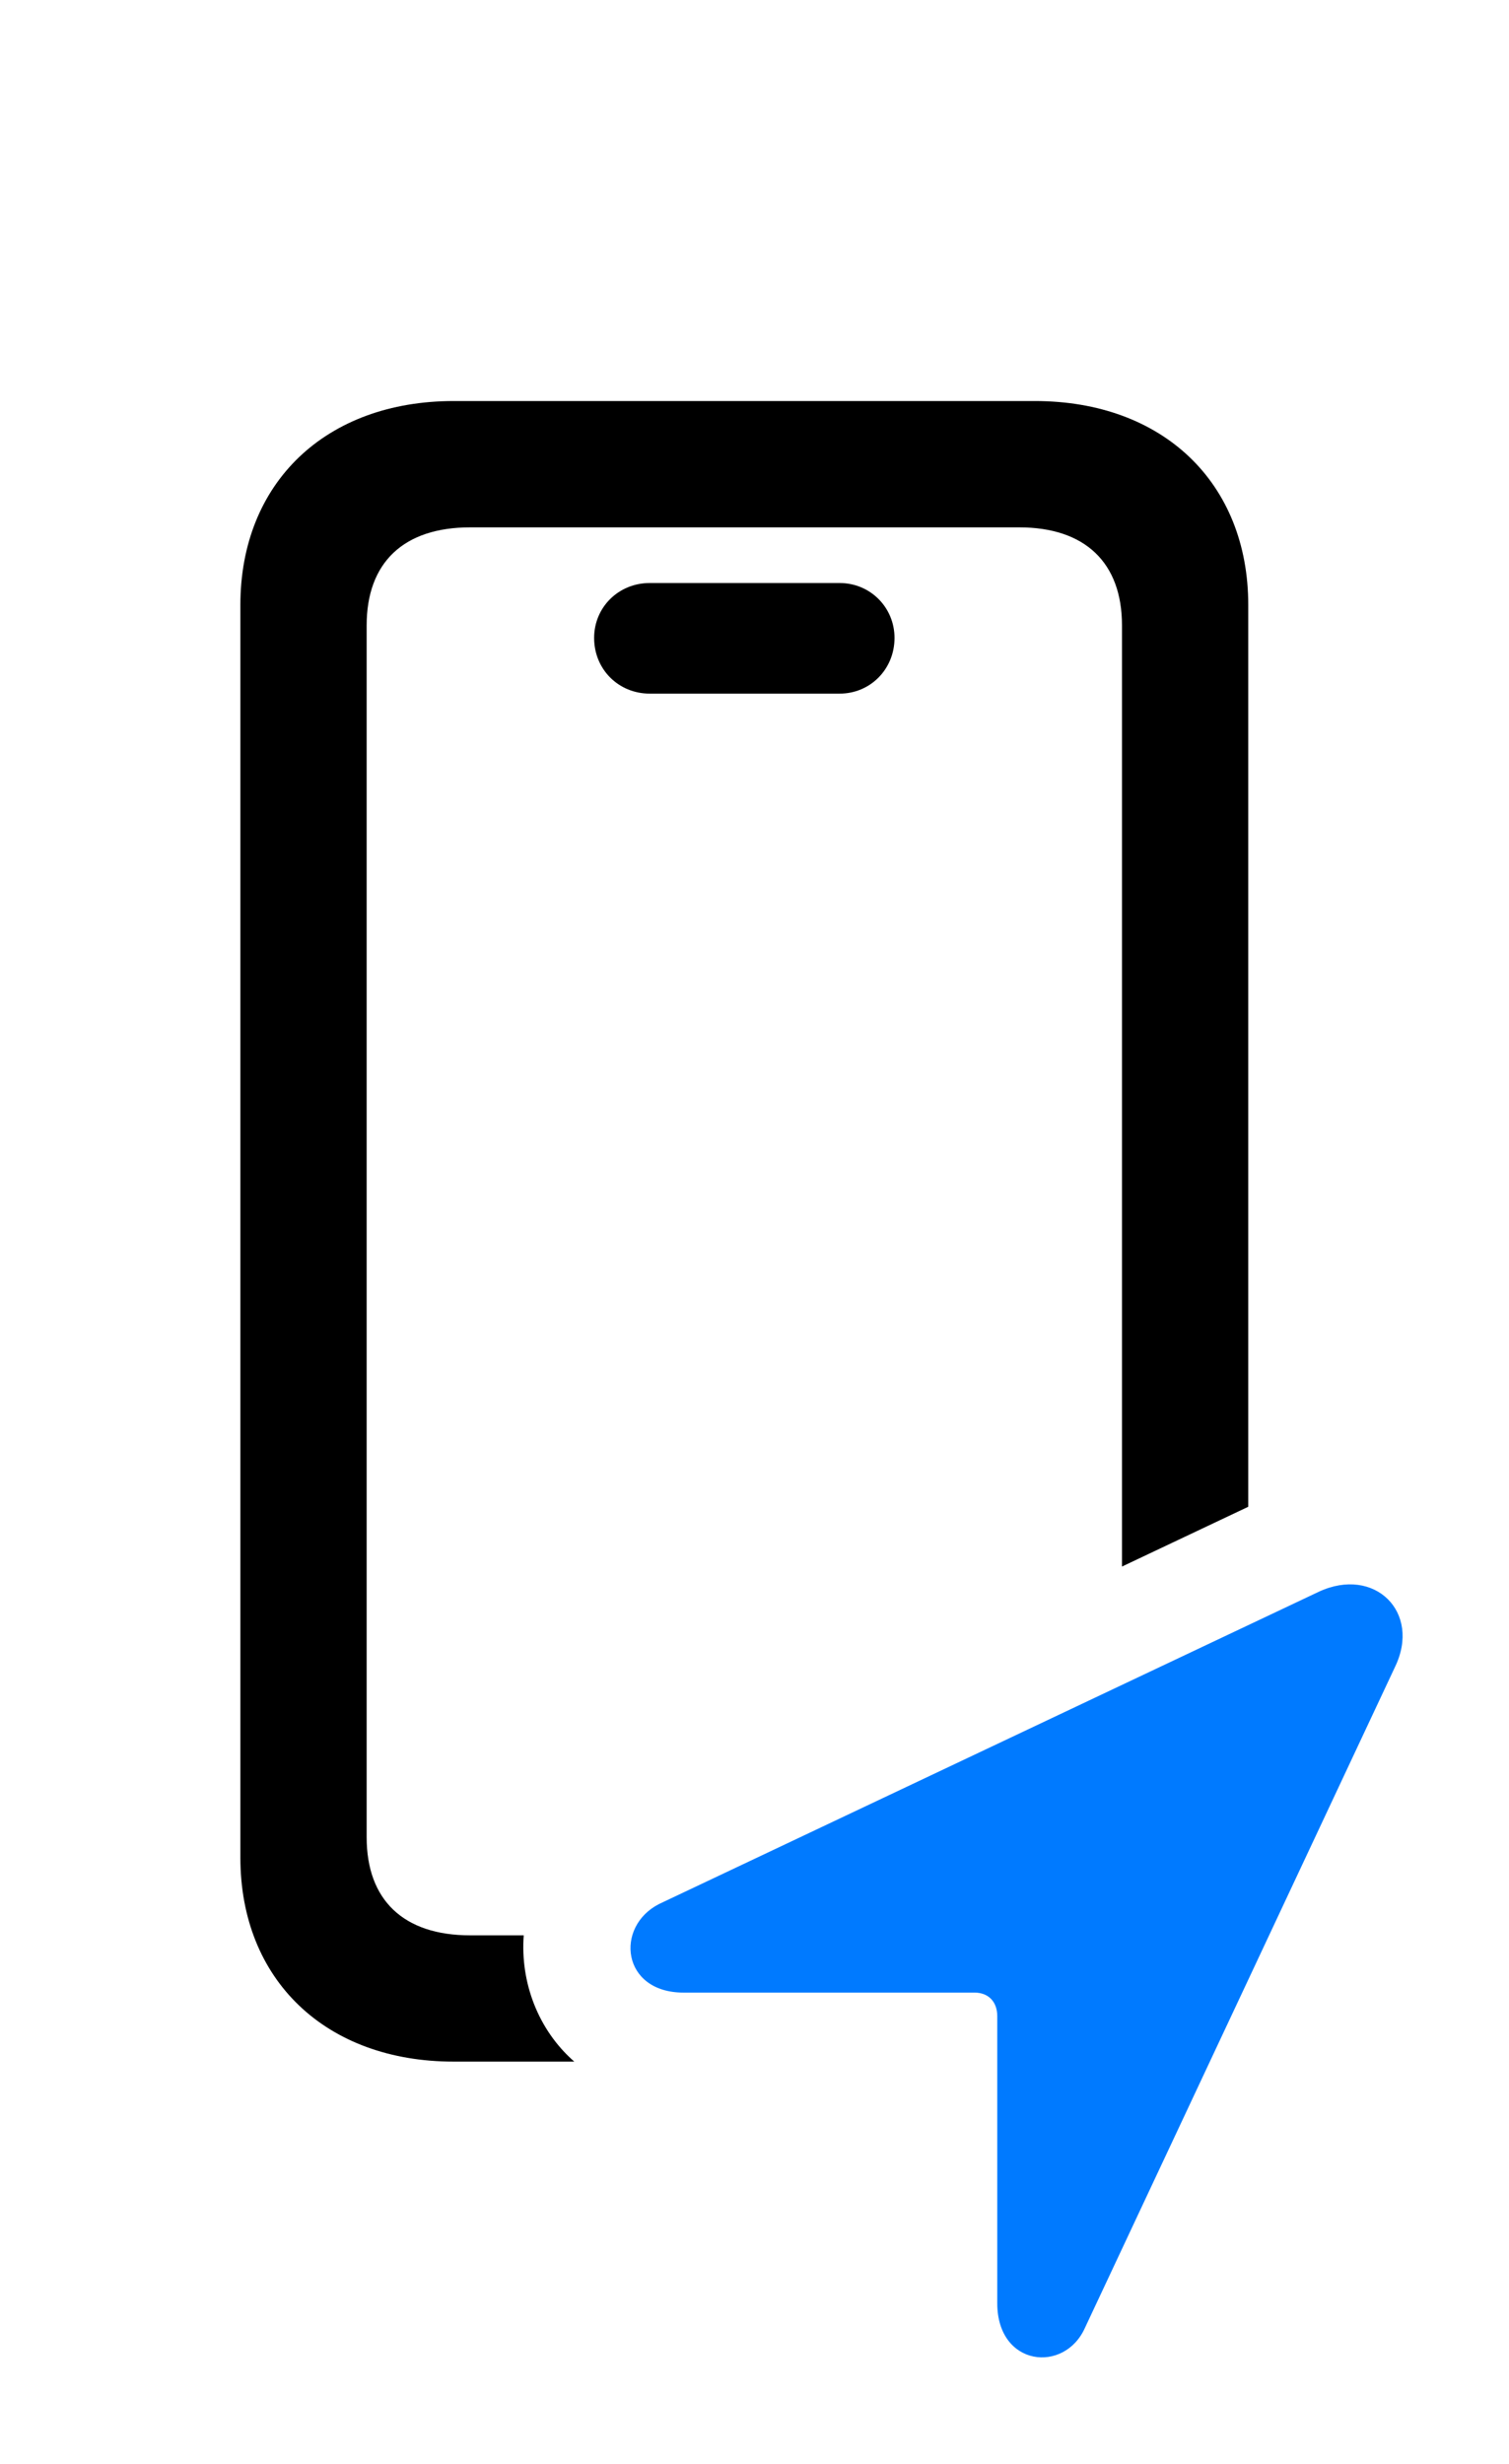 <svg version="1.1" xmlns="http://www.w3.org/2000/svg" xmlns:xlink="http://www.w3.org/1999/xlink" viewBox="0 0 26.303 42.952">
 <g>
  
  <path d="M21.758 10.545L21.758 26.263L19.557 27.305L19.557 10.901C19.557 9.807 18.914 9.192 17.766 9.192L8.195 9.192C7.033 9.192 6.391 9.807 6.391 10.901L6.391 32.024C6.391 33.117 7.033 33.733 8.195 33.733L9.129 33.733C9.068 34.548 9.376 35.379 10.01 35.934L7.908 35.934C5.68 35.934 4.19 34.512 4.19 32.379L4.19 10.545C4.19 8.412 5.68 6.99 7.908 6.99L18.039 6.99C20.268 6.99 21.758 8.412 21.758 10.545ZM15.592 11.119C15.592 11.666 15.168 12.09 14.635 12.09L11.326 12.09C10.78 12.09 10.356 11.666 10.356 11.119C10.356 10.586 10.78 10.162 11.326 10.162L14.635 10.162C15.168 10.162 15.592 10.586 15.592 11.119Z" style="fill:hsl(0 0 0/0.85)"></path>
  <path d="M11.914 34.731L16.986 34.731C17.233 34.731 17.383 34.895 17.383 35.141L17.383 40.145C17.383 41.252 18.559 41.375 18.914 40.569L24.315 29.057C24.779 28.1 23.959 27.293 22.988 27.744L11.49 33.186C10.711 33.582 10.834 34.731 11.914 34.731Z" style="fill:#007aff"></path>
 </g>
</svg>